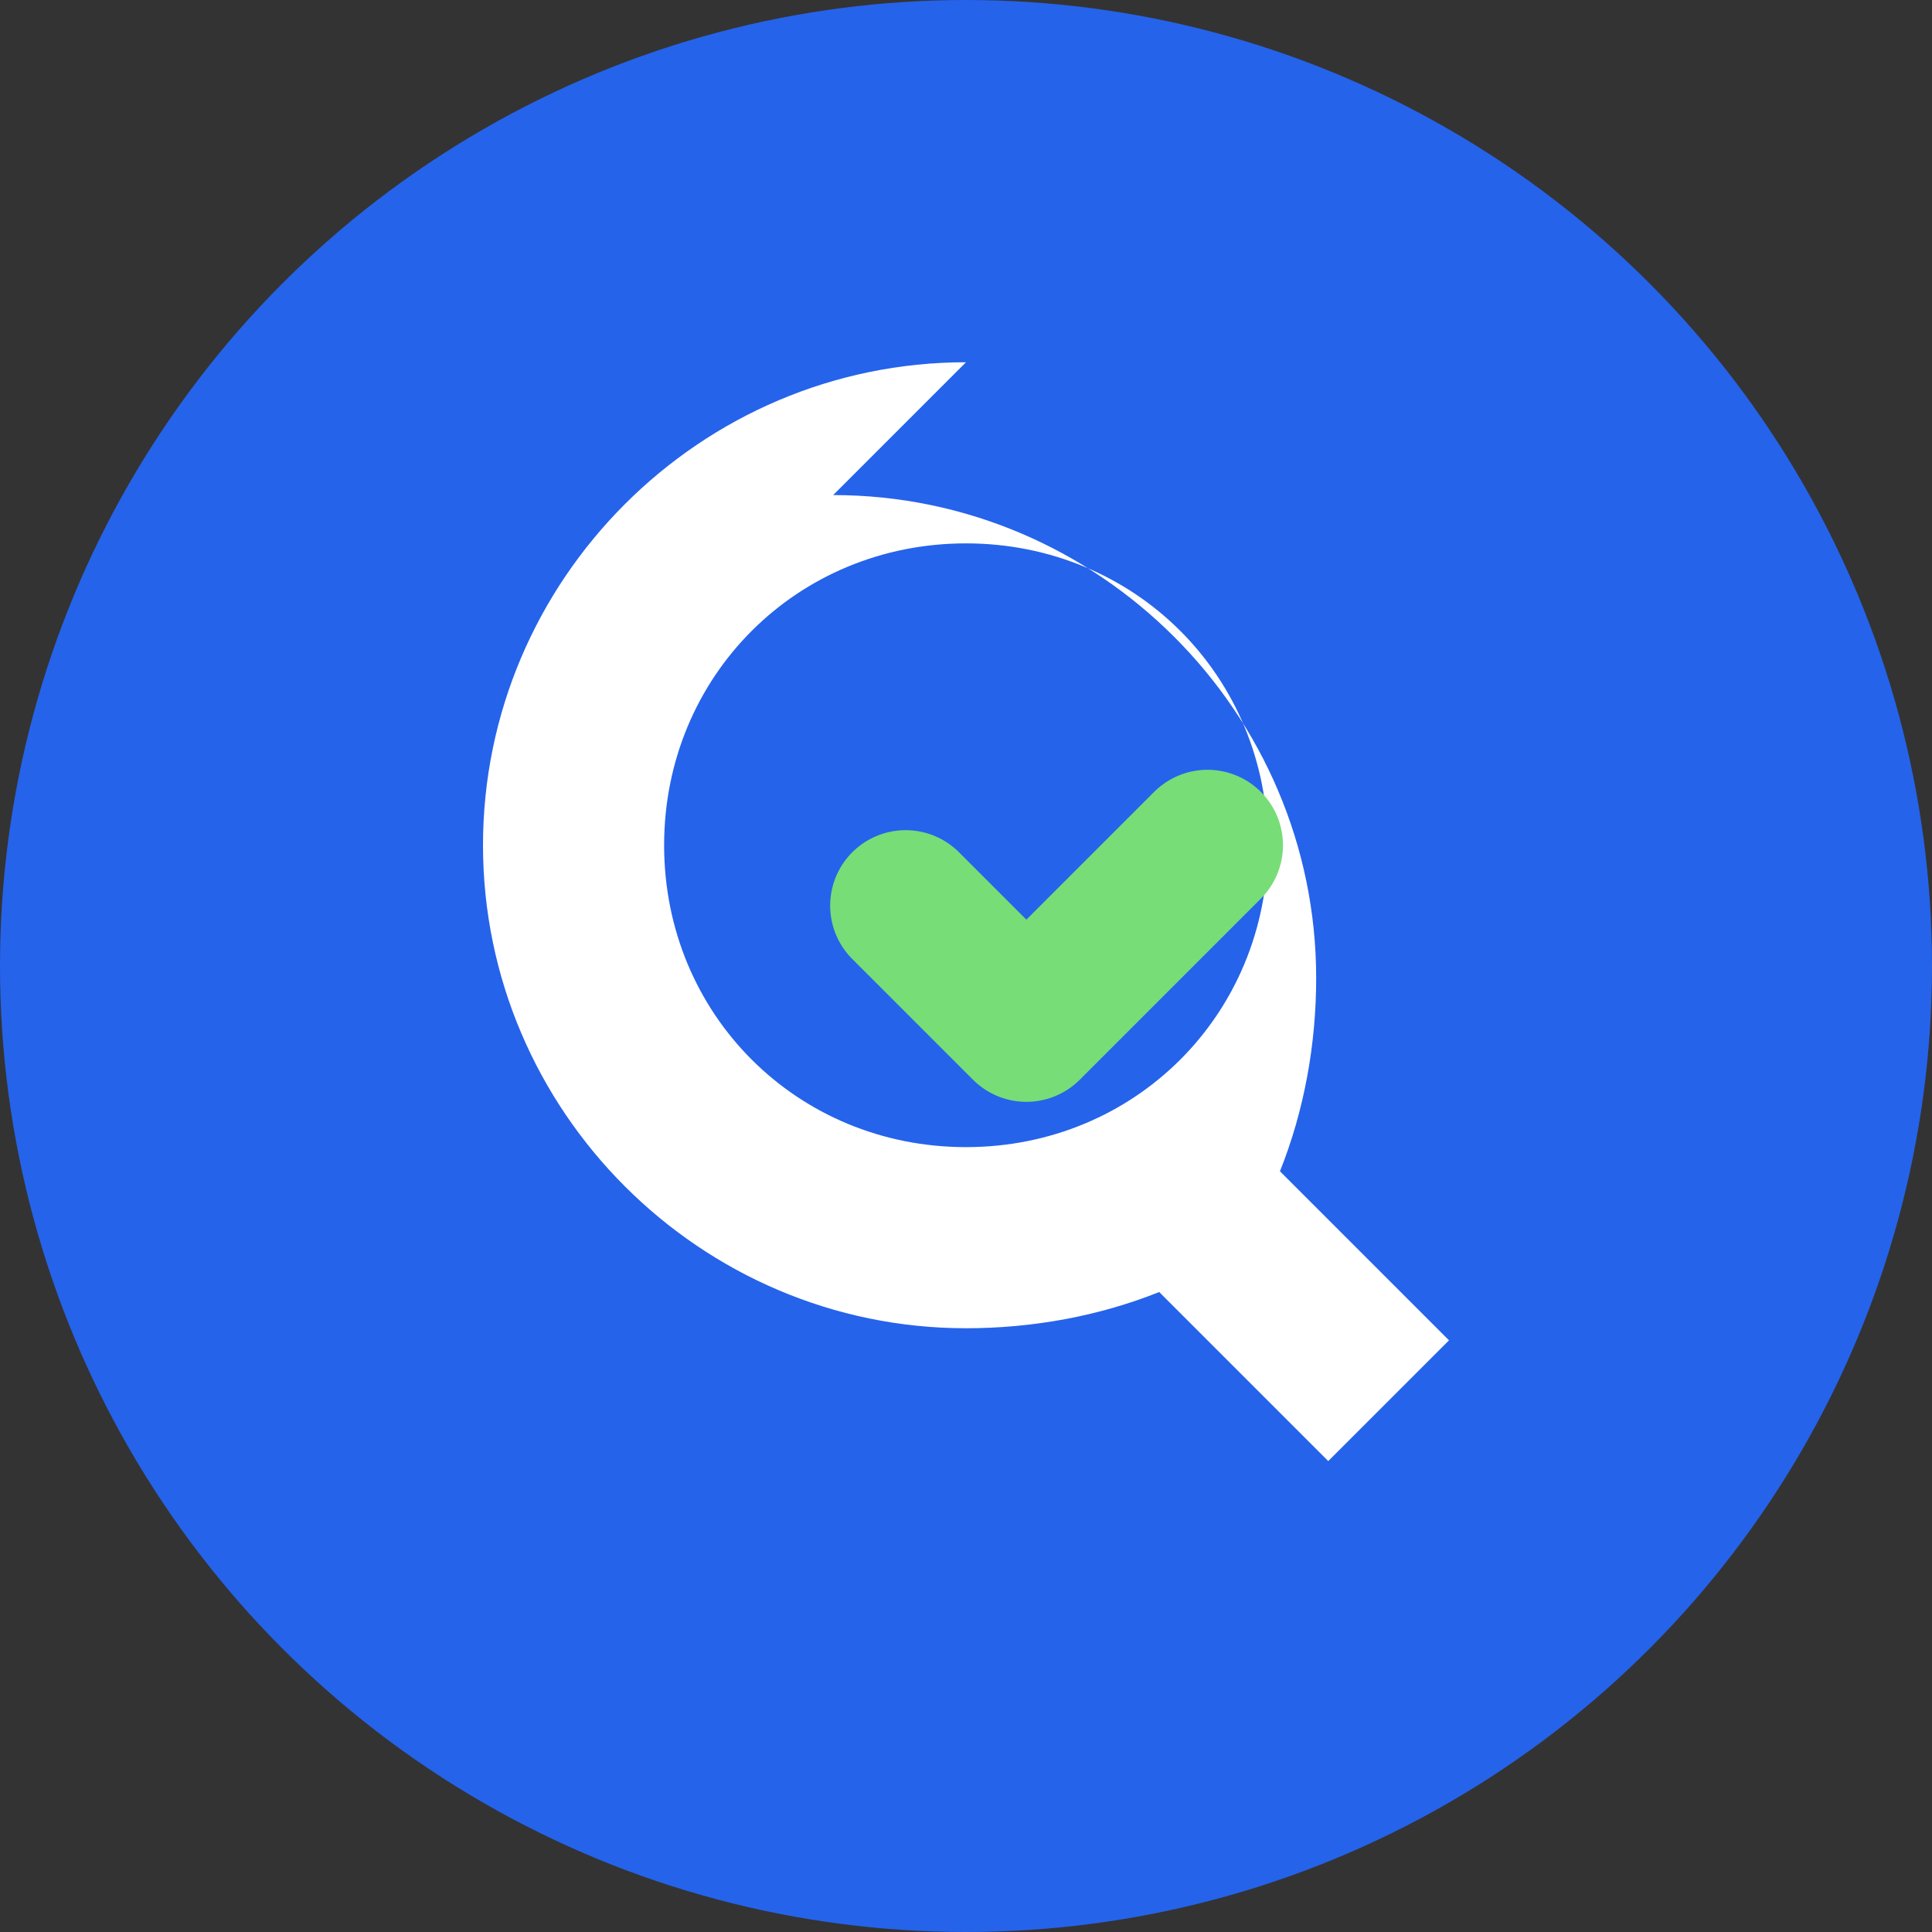 <svg xmlns="http://www.w3.org/2000/svg" version="1.1" xmlns:xlink="http://www.w3.org/1999/xlink" xmlns:svgjs="http://svgjs.dev/svgjs" width="32" height="32"><rect width="100%" height="100%" fill="#333333" stroke="none"/><svg xmlns="http://www.w3.org/2000/svg" viewBox="0 0 32 32">
  <!-- Background circle -->
  <circle cx="16" cy="16" r="16" fill="#2563EB"></circle>
  
  <!-- Stylized Q -->
  <path d="M16 6c-4.4 0-8 3.6-8 8s3.6 8 8 8c1.1 0 2.2-0.2 3.2-0.6l2.8 2.8 2-2-2.8-2.8c0.4-1 0.6-2.1 0.6-3.2 0-4.4-3.6-8-8-8zm0 13c-2.8 0-5-2.2-5-5s2.2-5 5-5 5 2.2 5 5-2.2 5-5 5z" fill="white"></path>
  
  <!-- Checkmark -->
  <path d="M15 15l2 2 3-3" stroke="#77dd77" stroke-width="2.5" fill="none" stroke-linecap="round" stroke-linejoin="round"></path>
</svg><style>@media (prefers-color-scheme: light) { :root { filter: none; } }
@media (prefers-color-scheme: dark) { :root { filter: none; } }
</style></svg>